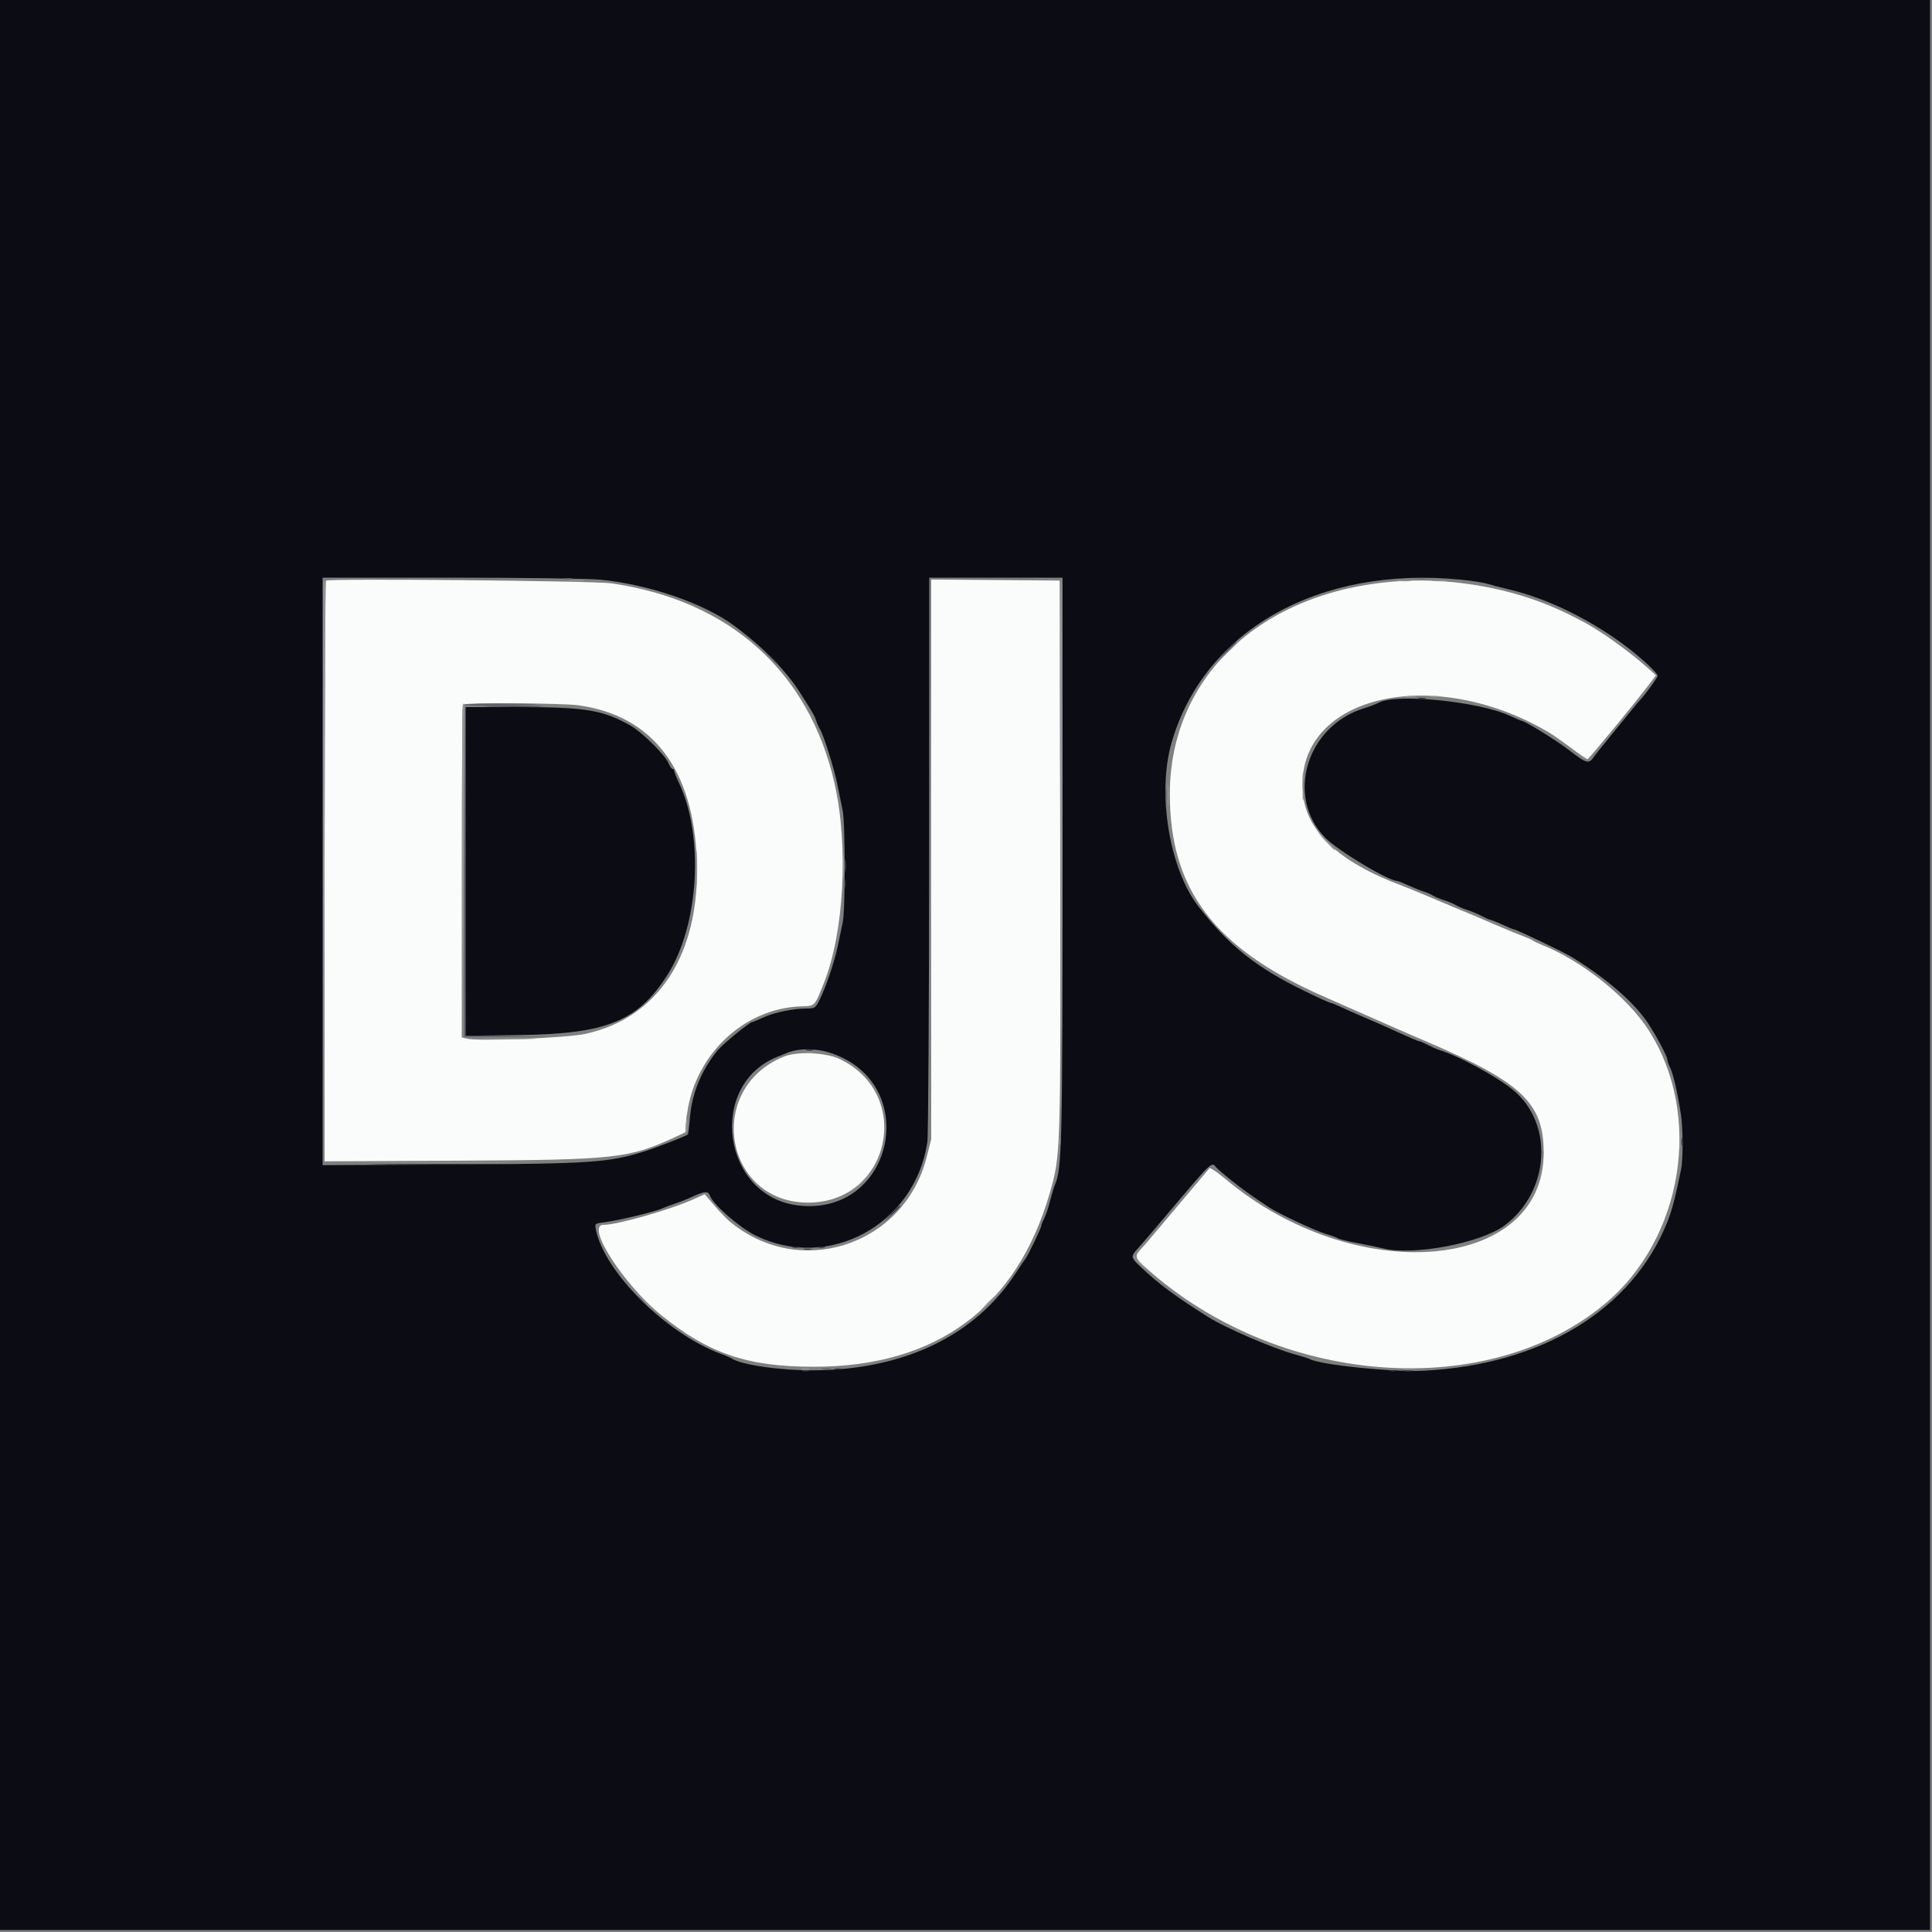 <?xml version="1.0" encoding="UTF-8"?>
<svg xmlns="http://www.w3.org/2000/svg" xmlns:xlink="http://www.w3.org/1999/xlink" viewBox="0 0 128 128" version="1.1">
<rect x="0" y="0" width="128" height="128" fill="#808080" stroke="none"/>
<g id="surface1">
<path style=" stroke:none;fill-rule:evenodd;fill:rgb(98.039%,98.431%,98.431%);fill-opacity:1;" d="M 21.602 38.473 C 21.547 38.527 21.504 47.203 21.504 57.754 L 21.504 76.941 L 30.367 76.898 C 40.785 76.848 41.691 76.75 44.75 75.324 L 45.402 75.02 L 45.484 74.117 C 45.863 70.043 49.191 66.789 53.105 66.672 C 54.008 66.645 53.957 66.695 54.586 65.125 C 55.926 61.758 56.227 56.047 55.289 51.902 C 53.609 44.5 48.348 39.781 40.512 38.648 C 39.332 38.48 21.754 38.316 21.602 38.473 M 61.695 56.941 L 61.695 75.488 L 61.387 76.688 C 59.879 82.566 52.902 84.801 48.293 80.879 C 48.098 80.711 47.656 80.25 47.312 79.848 L 46.688 79.121 L 45.969 79.445 C 44.402 80.152 40.887 81.152 39.977 81.152 C 38.77 81.152 41.324 85.129 43.832 87.152 C 46.98 89.695 49.547 90.555 53.953 90.551 C 62.059 90.539 67.355 86.629 69.551 79.039 C 70.277 76.523 70.277 76.477 70.242 56.641 L 70.207 38.465 L 65.953 38.43 L 61.695 38.395 L 61.695 56.941 M 92.992 38.488 C 83.789 38.965 77.504 44.695 77.504 52.609 C 77.504 58.941 80.469 62.844 87.68 66.012 C 88.559 66.398 90 67.031 90.879 67.422 C 92.906 68.316 93.312 68.492 94.336 68.93 C 100.82 71.695 102.273 73.055 102.273 76.371 C 102.273 84.297 89.766 85.32 81.164 78.094 C 80.645 77.656 80.18 77.344 80.129 77.402 C 79.961 77.602 76.602 81.582 76.223 82.031 C 76.012 82.281 75.711 82.629 75.551 82.797 C 75.117 83.27 75.172 83.371 76.43 84.441 C 85.176 91.883 98.637 92.766 106.305 86.402 C 111.516 82.078 112.84 73.887 109.234 68.266 C 107.82 66.059 104.809 63.652 102.145 62.598 C 101.898 62.5 101.633 62.375 101.559 62.316 C 101.48 62.258 101.191 62.129 100.918 62.027 C 100.641 61.926 99.926 61.633 99.328 61.375 C 98.254 60.91 97.469 60.578 96.031 59.984 C 95.629 59.816 94.863 59.496 94.336 59.27 C 93.809 59.047 93.168 58.785 92.914 58.691 C 88.633 57.098 86.461 55.023 86.301 52.367 C 85.918 46.082 94.949 43.969 102.656 48.547 C 102.902 48.695 103.547 49.148 104.094 49.559 C 104.637 49.969 105.125 50.301 105.18 50.297 C 105.27 50.289 108.465 46.402 109.352 45.219 L 109.711 44.742 L 109.094 44.191 C 107.922 43.141 105.969 41.75 104.863 41.176 C 103.977 40.715 103.723 40.59 103.141 40.332 C 100.145 38.992 96.391 38.312 92.992 38.488 M 38.324 46.727 C 43.246 47.41 45.953 50.965 46.168 57.023 C 46.383 63.188 43.645 67.441 38.785 68.496 C 37.531 68.77 31.68 69.004 30.918 68.812 L 30.594 68.73 L 30.594 57.746 C 30.594 51.707 30.629 46.723 30.676 46.676 C 30.816 46.539 37.27 46.582 38.324 46.727 M 51.945 70 C 46.695 72.117 47.965 79.699 53.566 79.676 C 58.973 79.652 60.531 72.512 55.641 70.168 C 54.723 69.727 52.832 69.641 51.945 70 "/>
<path style=" stroke:none;fill-rule:evenodd;fill:rgb(4.706%,4.706%,7.843%);fill-opacity:1;" d="M 0 63.938 L 0 127.871 L 127.871 127.871 L 127.871 0 L 0 0 L 0 63.938 M 39.742 38.402 C 42.941 38.703 46.613 39.961 48.621 41.441 C 50.508 42.832 52.062 44.406 53.004 45.887 C 53.84 47.199 53.984 47.449 54.074 47.746 C 54.129 47.922 54.242 48.18 54.328 48.32 C 54.586 48.734 55.297 51.012 55.5 52.074 C 55.605 52.613 55.754 53.344 55.828 53.695 C 56.004 54.523 56.008 60.281 55.832 61.121 C 55.758 61.473 55.605 62.191 55.496 62.719 C 55.281 63.754 54.691 65.48 54.27 66.305 C 54.031 66.777 53.973 66.816 53.469 66.816 C 52.555 66.82 51.316 67.07 50.598 67.398 C 50.223 67.57 49.883 67.711 49.844 67.711 C 49.668 67.711 47.895 69.164 47.539 69.594 C 46.473 70.902 45.832 72.465 45.711 74.051 C 45.664 74.641 45.598 75.141 45.566 75.164 C 45.391 75.293 43.469 76.039 42.688 76.285 C 40.316 77.027 39.188 77.102 29.922 77.152 L 21.375 77.195 L 21.375 38.273 L 29.855 38.273 C 34.66 38.273 38.945 38.328 39.742 38.402 M 70.398 56.863 C 70.395 75.871 70.359 77.391 69.902 78.469 C 69.828 78.641 69.68 79.137 69.57 79.566 C 69.465 80 69.289 80.52 69.184 80.719 C 69.078 80.922 68.992 81.141 68.992 81.203 C 68.992 81.344 68.109 83.191 67.949 83.383 C 67.887 83.457 67.59 83.895 67.293 84.352 C 64.605 88.484 59.941 90.734 53.965 90.789 C 51.73 90.809 49.066 90.422 48.449 89.988 C 48.379 89.941 48.062 89.805 47.742 89.688 C 44.133 88.348 40.031 84.266 39.477 81.457 C 39.398 81.059 39.398 81.059 40.082 80.973 C 40.977 80.859 43.348 80.289 43.84 80.074 C 44.051 79.98 44.453 79.828 44.734 79.738 C 45.016 79.648 45.535 79.441 45.887 79.277 C 46.66 78.918 46.934 78.902 47.031 79.207 C 47.207 79.766 48.961 81.305 50.023 81.836 C 54.883 84.258 60.633 81.141 61.441 75.648 C 61.5 75.262 61.551 66.691 61.559 56.609 L 61.566 38.273 L 70.398 38.273 L 70.398 56.863 M 96.785 38.406 C 97.516 38.477 98.312 38.602 98.559 38.68 C 98.801 38.758 99.434 38.926 99.965 39.047 C 102.578 39.66 105.543 41.125 107.961 43 C 108.895 43.727 109.824 44.609 109.824 44.773 C 109.824 44.887 109.008 46.012 108.672 46.367 C 108.566 46.477 108.324 46.758 108.137 46.996 C 107.949 47.23 107.328 47.996 106.754 48.695 C 106.184 49.395 105.676 50.027 105.625 50.102 C 105.277 50.641 105.133 50.605 104.012 49.742 C 103.121 49.051 101 47.742 100.777 47.742 C 100.746 47.742 100.422 47.605 100.055 47.434 C 98.004 46.473 92.473 45.918 91.328 46.562 C 91.188 46.641 90.754 46.805 90.367 46.926 C 86.559 48.102 85.152 52.773 87.789 55.492 C 88.617 56.348 91.984 58.367 92.578 58.367 C 92.625 58.367 92.969 58.504 93.34 58.672 C 93.711 58.84 94.16 59.02 94.336 59.07 C 94.512 59.121 94.77 59.234 94.91 59.32 C 95.055 59.41 95.398 59.555 95.68 59.645 C 95.961 59.73 96.309 59.875 96.449 59.961 C 96.59 60.051 96.934 60.195 97.215 60.289 C 97.496 60.379 97.93 60.559 98.176 60.691 C 98.418 60.82 98.664 60.93 98.715 60.93 C 98.766 60.93 99.125 61.07 99.508 61.246 C 99.895 61.426 100.238 61.566 100.281 61.566 C 100.434 61.566 103.594 63.074 104.121 63.398 C 106.43 64.816 108.262 66.406 109.176 67.777 C 109.723 68.598 110.465 69.988 110.465 70.199 C 110.465 70.289 110.551 70.539 110.66 70.754 C 110.855 71.145 111.125 72.309 111.359 73.793 C 111.512 74.73 111.516 76.809 111.371 77.504 C 110.938 79.57 110.785 80.148 110.469 80.949 C 108.152 86.773 102.145 90.434 94.273 90.816 C 92.223 90.918 87.375 90.414 86.766 90.035 C 86.703 90 86.234 89.852 85.727 89.711 C 84.305 89.32 81.207 87.984 80.062 87.266 C 77.871 85.887 76.734 85.043 75.551 83.914 C 74.902 83.297 74.898 83.25 75.395 82.703 C 75.609 82.473 76.398 81.551 77.148 80.66 C 80.316 76.906 80.27 76.949 80.566 77.332 C 80.641 77.426 81.105 77.824 81.602 78.219 C 82.391 78.848 82.949 79.246 84.098 80 C 84.727 80.414 87.137 81.539 87.816 81.742 C 88.199 81.855 88.57 81.992 88.641 82.043 C 88.711 82.098 89.285 82.238 89.922 82.355 C 90.555 82.473 91.309 82.629 91.594 82.703 C 93.594 83.215 98.109 82.367 99.695 81.18 C 102.699 78.926 102.957 74.391 100.199 72.176 C 99.082 71.281 96.621 69.949 95.359 69.566 C 95.184 69.512 94.84 69.359 94.594 69.23 C 94.348 69.098 94.105 68.992 94.051 68.992 C 93.965 68.992 93.363 68.73 91.84 68.035 C 91.629 67.938 90.965 67.648 90.367 67.395 C 89.77 67.137 89.043 66.816 88.754 66.68 C 88.465 66.543 88.184 66.434 88.129 66.434 C 88.074 66.434 87.312 66.086 86.438 65.66 C 83.23 64.105 81.395 62.641 79.387 60.039 C 77.473 57.555 76.656 52.559 77.617 49.215 C 79.758 41.766 87.379 37.465 96.785 38.406 M 30.848 57.734 L 30.848 68.621 L 34.398 68.574 C 40.191 68.5 42.262 67.66 44.211 64.602 C 46.309 61.316 46.664 55.43 44.988 51.879 C 44.812 51.516 44.672 51.156 44.672 51.078 C 44.672 51.004 44.621 50.945 44.559 50.945 C 44.496 50.945 44.375 50.77 44.285 50.555 C 44.062 50.016 42.523 48.492 41.773 48.07 C 39.941 47.039 38.793 46.848 34.41 46.848 L 30.848 46.848 L 30.848 57.734 M 55.07 69.773 C 61.102 71.812 59.191 80.609 52.879 79.863 C 47.848 79.27 46.828 71.871 51.52 70.008 C 51.73 69.926 52.02 69.809 52.16 69.75 C 52.934 69.434 54.086 69.441 55.07 69.773 "/>
<path style=" stroke:none;fill-rule:evenodd;fill:rgb(58.039%,58.039%,61.176%);fill-opacity:1;" d="M 21.434 38.559 C 21.402 38.648 21.391 47.332 21.406 57.855 L 21.441 76.992 L 21.504 57.695 C 21.539 47.082 21.551 38.398 21.531 38.398 C 21.512 38.398 21.469 38.473 21.434 38.559 M 37.664 38.492 C 37.93 38.52 38.359 38.52 38.625 38.492 C 38.887 38.465 38.672 38.441 38.145 38.441 C 37.617 38.441 37.398 38.465 37.664 38.492 M 61.629 57.023 C 61.629 67.301 61.645 71.527 61.664 66.41 C 61.684 61.293 61.684 52.883 61.664 47.723 C 61.645 42.559 61.629 46.746 61.629 57.023 M 70.238 50.078 C 70.258 56.504 70.285 64.699 70.305 68.289 C 70.324 71.879 70.352 66.621 70.371 56.609 C 70.387 46.594 70.355 38.398 70.305 38.398 C 70.25 38.398 70.223 43.656 70.238 50.078 M 92.641 38.492 C 92.871 38.52 93.219 38.52 93.41 38.492 C 93.602 38.461 93.414 38.438 92.992 38.441 C 92.57 38.441 92.414 38.465 92.641 38.492 M 94.945 38.492 C 95.172 38.52 95.547 38.52 95.777 38.492 C 96.004 38.465 95.816 38.441 95.359 38.441 C 94.902 38.441 94.715 38.465 94.945 38.492 M 81.148 43.359 L 80.32 44.223 L 81.184 43.395 C 81.66 42.941 82.047 42.551 82.047 42.531 C 82.047 42.438 81.918 42.559 81.148 43.359 M 93.152 46.172 C 93.309 46.199 93.57 46.199 93.727 46.172 C 93.887 46.141 93.758 46.113 93.441 46.113 C 93.125 46.113 92.992 46.141 93.152 46.172 M 94.816 46.172 C 94.973 46.199 95.234 46.199 95.391 46.172 C 95.551 46.141 95.422 46.113 95.105 46.113 C 94.789 46.113 94.656 46.141 94.816 46.172 M 30.652 46.754 C 30.617 46.84 30.605 51.836 30.621 57.855 L 30.656 68.801 L 30.719 57.695 C 30.754 51.59 30.77 46.594 30.746 46.594 C 30.727 46.594 30.684 46.664 30.652 46.754 M 86.301 51.457 C 86.301 51.703 86.328 51.805 86.359 51.68 C 86.391 51.559 86.391 51.355 86.359 51.23 C 86.328 51.109 86.301 51.211 86.301 51.457 M 77.359 52.672 C 77.359 53.375 77.379 53.648 77.406 53.277 C 77.434 52.902 77.434 52.328 77.406 51.996 C 77.379 51.664 77.359 51.969 77.359 52.672 M 86.301 52.734 C 86.301 52.98 86.328 53.082 86.359 52.961 C 86.391 52.836 86.391 52.637 86.359 52.512 C 86.328 52.391 86.301 52.488 86.301 52.734 M 87.801 55.711 C 88.117 56.047 88.391 56.32 88.41 56.32 C 88.508 56.32 88.406 56.207 87.84 55.676 L 87.23 55.105 L 87.801 55.711 M 46.133 57.535 C 46.133 58.594 46.152 59.008 46.176 58.457 C 46.199 57.91 46.199 57.047 46.176 56.539 C 46.152 56.031 46.133 56.48 46.133 57.535 M 55.855 57.406 C 55.855 58.184 55.879 58.484 55.902 58.074 C 55.93 57.668 55.93 57.035 55.902 56.668 C 55.875 56.301 55.855 56.633 55.855 57.406 M 32.297 68.832 C 33.125 68.855 34.453 68.855 35.238 68.832 C 36.027 68.809 35.348 68.789 33.727 68.793 C 32.109 68.793 31.465 68.809 32.297 68.832 M 53.406 69.719 C 53.531 69.754 53.734 69.754 53.855 69.719 C 53.98 69.688 53.879 69.66 53.633 69.66 C 53.387 69.66 53.285 69.688 53.406 69.719 M 45.438 74.457 C 45.402 74.824 45.422 75.078 45.48 75.02 C 45.539 74.961 45.566 74.66 45.543 74.352 L 45.5 73.793 L 45.438 74.457 M 111.273 75.648 C 111.273 76.176 111.297 76.391 111.324 76.129 C 111.352 75.863 111.352 75.434 111.324 75.168 C 111.297 74.902 111.273 75.121 111.273 75.648 M 70.172 75.648 C 70.172 75.895 70.199 75.996 70.23 75.871 C 70.266 75.75 70.266 75.547 70.23 75.426 C 70.199 75.301 70.172 75.402 70.172 75.648 M 25.449 77.023 C 27.582 77.043 31.039 77.043 33.129 77.023 C 35.219 77.004 33.473 76.988 29.246 76.988 C 25.023 76.988 23.316 77.004 25.449 77.023 M 57.02 78.367 L 56.512 78.91 L 57.055 78.406 C 57.562 77.934 57.66 77.824 57.562 77.824 C 57.543 77.824 57.297 78.07 57.02 78.367 M 75.137 83.281 C 75.137 83.352 75.324 83.578 75.551 83.785 L 75.969 84.16 L 75.586 83.711 C 75.371 83.465 75.188 83.242 75.168 83.211 C 75.152 83.184 75.137 83.215 75.137 83.281 M 42.492 86.047 C 43.02 86.613 43.137 86.715 43.137 86.617 C 43.137 86.598 42.863 86.324 42.527 86.012 L 41.922 85.441 L 42.492 86.047 M 65.406 86.336 C 65.098 86.652 64.871 86.91 64.906 86.91 C 64.941 86.91 65.227 86.652 65.535 86.336 C 65.848 86.02 66.074 85.762 66.039 85.762 C 66.004 85.762 65.719 86.02 65.406 86.336 M 53.152 90.711 C 53.273 90.746 53.477 90.746 53.602 90.711 C 53.723 90.68 53.621 90.652 53.375 90.652 C 53.129 90.652 53.027 90.68 53.152 90.711 M 93.023 90.715 C 93.184 90.746 93.441 90.746 93.602 90.715 C 93.758 90.684 93.629 90.66 93.312 90.66 C 92.996 90.66 92.867 90.684 93.023 90.715 "/>
<path style=" stroke:none;fill-rule:evenodd;fill:rgb(38.039%,38.039%,41.176%);fill-opacity:1;" d="M 37.406 38.359 C 37.531 38.391 37.734 38.391 37.855 38.359 C 37.98 38.328 37.879 38.301 37.633 38.301 C 37.387 38.301 37.285 38.328 37.406 38.359 M 30.805 46.688 C 30.77 46.742 31.617 46.77 32.684 46.75 C 36.219 46.691 36.578 46.645 33.703 46.617 C 32.141 46.605 30.836 46.637 30.805 46.688 M 77.219 52.672 C 77.223 53.023 77.246 53.152 77.277 52.957 C 77.305 52.762 77.305 52.477 77.273 52.32 C 77.242 52.16 77.219 52.32 77.219 52.672 M 54.496 90.715 C 54.656 90.746 54.887 90.742 55.008 90.711 C 55.133 90.68 55 90.656 54.719 90.656 C 54.438 90.656 54.34 90.684 54.496 90.715 "/>
<path style=" stroke:none;fill-rule:evenodd;fill:rgb(45.49%,45.49%,48.627%);fill-opacity:1;" d="M 25.449 38.367 C 27.656 38.387 31.227 38.387 33.387 38.367 C 35.547 38.348 33.742 38.332 29.375 38.332 C 25.012 38.332 23.246 38.348 25.449 38.367 M 63.77 38.367 C 64.941 38.391 66.902 38.391 68.121 38.367 C 69.34 38.348 68.379 38.328 65.984 38.328 C 63.59 38.328 62.594 38.348 63.77 38.367 M 93.984 38.359 C 94.105 38.391 94.309 38.391 94.434 38.359 C 94.555 38.328 94.453 38.301 94.207 38.301 C 93.961 38.301 93.859 38.328 93.984 38.359 M 102.176 76.48 C 102.176 76.762 102.203 76.863 102.234 76.703 C 102.266 76.543 102.266 76.312 102.23 76.191 C 102.199 76.066 102.176 76.199 102.176 76.48 M 93.09 82.906 C 93.281 82.938 93.598 82.938 93.793 82.906 C 93.984 82.879 93.828 82.855 93.441 82.855 C 93.055 82.855 92.895 82.879 93.09 82.906 "/>
<path style=" stroke:none;fill-rule:evenodd;fill:rgb(26.667%,26.667%,32.941%);fill-opacity:1;" d="M 81.148 43.23 L 80.449 43.969 L 81.184 43.27 C 81.59 42.883 81.922 42.551 81.922 42.531 C 81.922 42.438 81.797 42.547 81.148 43.23 M 30.781 57.762 L 30.785 68.672 L 36.48 68.68 L 30.848 68.602 L 30.816 57.727 L 30.781 46.848 L 30.781 57.762 M 55.973 57.344 C 55.973 57.73 56 57.891 56.027 57.695 C 56.059 57.504 56.059 57.188 56.027 56.992 C 56 56.797 55.973 56.957 55.973 57.344 M 111.391 75.648 C 111.391 75.895 111.414 75.996 111.449 75.871 C 111.48 75.75 111.48 75.547 111.449 75.426 C 111.414 75.301 111.391 75.402 111.391 75.648 M 53.281 82.777 C 53.402 82.809 53.605 82.809 53.727 82.777 C 53.852 82.742 53.75 82.719 53.504 82.719 C 53.258 82.719 53.156 82.742 53.281 82.777 M 42.238 85.93 C 42.238 85.949 42.426 86.137 42.656 86.344 L 43.07 86.719 L 42.695 86.305 C 42.344 85.918 42.238 85.828 42.238 85.93 M 55.328 90.711 C 55.453 90.746 55.652 90.746 55.777 90.711 C 55.898 90.68 55.797 90.652 55.551 90.652 C 55.305 90.652 55.203 90.68 55.328 90.711 "/>
<path style=" stroke:none;fill-rule:evenodd;fill:rgb(17.255%,17.255%,20.392%);fill-opacity:1;" d="M 50.938 43.426 C 51.254 43.758 51.527 44.031 51.547 44.031 C 51.645 44.031 51.543 43.918 50.977 43.387 L 50.367 42.816 L 50.938 43.426 M 93.984 46.297 C 94.105 46.328 94.309 46.328 94.434 46.297 C 94.555 46.266 94.453 46.238 94.207 46.238 C 93.961 46.238 93.859 46.266 93.984 46.297 M 32.422 46.816 C 33.324 46.836 34.766 46.836 35.625 46.816 C 36.48 46.793 35.742 46.773 33.984 46.773 C 32.223 46.777 31.523 46.793 32.422 46.816 M 55.969 58.559 C 55.969 58.84 55.996 58.941 56.027 58.781 C 56.059 58.625 56.055 58.395 56.023 58.27 C 55.992 58.148 55.965 58.277 55.969 58.559 M 25.441 77.152 C 27.711 77.172 31.426 77.172 33.695 77.152 C 35.965 77.133 34.109 77.117 29.566 77.117 C 25.027 77.117 23.168 77.133 25.441 77.152 M 59.066 80.414 L 58.559 80.961 L 59.105 80.453 C 59.609 79.984 59.707 79.871 59.609 79.871 C 59.59 79.871 59.344 80.117 59.066 80.414 M 52.512 82.648 C 52.637 82.68 52.836 82.68 52.961 82.648 C 53.082 82.617 52.98 82.59 52.734 82.59 C 52.488 82.59 52.391 82.617 52.512 82.648 M 54.176 82.648 C 54.301 82.68 54.5 82.68 54.625 82.648 C 54.746 82.617 54.645 82.59 54.398 82.59 C 54.152 82.59 54.055 82.617 54.176 82.648 M 92.062 90.84 C 92.188 90.871 92.391 90.871 92.512 90.84 C 92.637 90.809 92.535 90.781 92.289 90.781 C 92.043 90.781 91.941 90.809 92.062 90.84 "/>
<path style=" stroke:none;fill-rule:evenodd;fill:rgb(20.784%,22.745%,26.667%);fill-opacity:1;" d="M 53.406 69.594 C 53.531 69.625 53.734 69.625 53.855 69.594 C 53.98 69.559 53.879 69.535 53.633 69.535 C 53.387 69.535 53.285 69.559 53.406 69.594 M 53.152 90.84 C 53.273 90.871 53.477 90.871 53.602 90.84 C 53.723 90.809 53.621 90.781 53.375 90.781 C 53.129 90.781 53.027 90.809 53.152 90.84 M 92.961 90.844 C 93.156 90.875 93.445 90.871 93.602 90.844 C 93.758 90.812 93.602 90.789 93.246 90.789 C 92.895 90.789 92.766 90.812 92.961 90.844 "/>
</g>
</svg>
